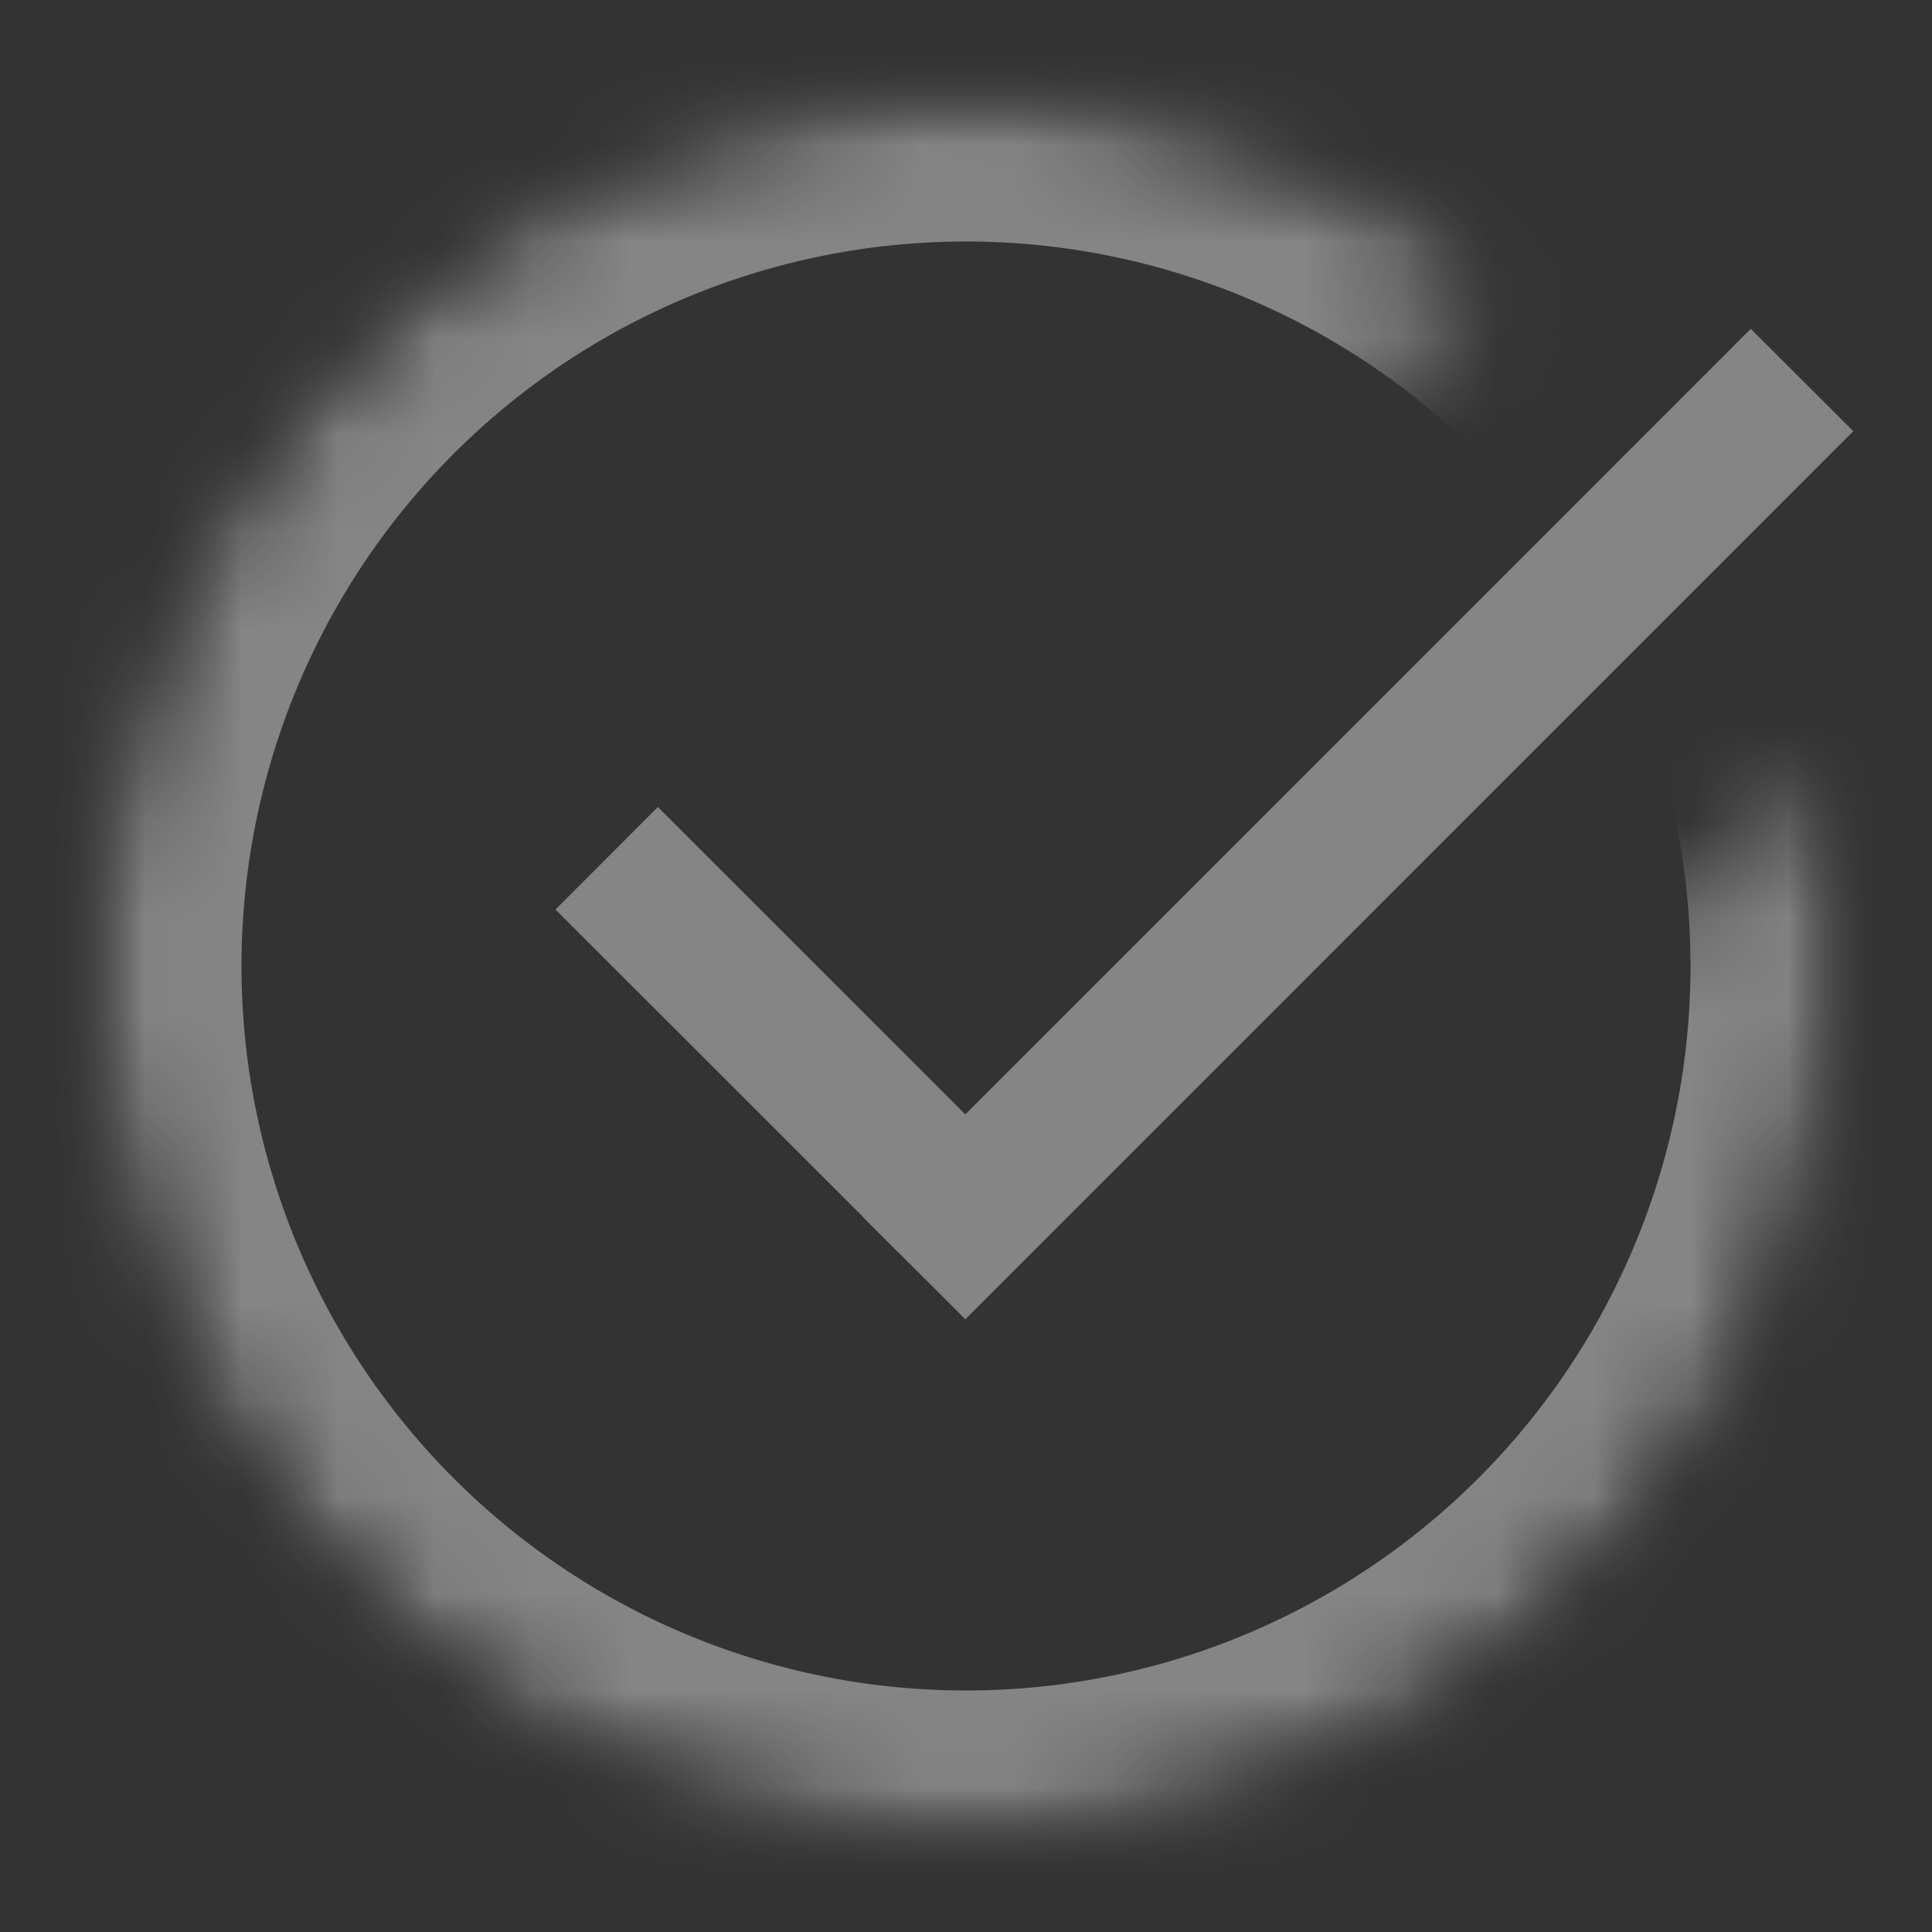 <svg xmlns="http://www.w3.org/2000/svg" xmlns:xlink="http://www.w3.org/1999/xlink" width="20" height="20" viewBox="0 0 20 20">
    <rect x="0" y="0" width="20" height="20" fill="#333333" stroke="none"/>
    <defs>
        <path id="b" d="M14.445 1.833a9 9 0 1 0 3.33 5.156l-5.386 5.385-4.243-4.242 6.299-6.299z"/>
        <path id="a" d="M9 18A9 9 0 1 1 9 0a9 9 0 0 1 0 18z"/>
        <mask id="d" width="18" height="18" x="0" y="0" fill="#fff">
            <use xlink:href="#a"/>
        </mask>
    </defs>
    <g fill="none" fill-rule="evenodd" opacity=".4">
        <g transform="translate(1 1)">
            <mask id="c" fill="#fff">
                <use xlink:href="#b"/>
            </mask>
            <g stroke="#FFF" stroke-width="3" mask="url(#c)">
                <use mask="url(#d)" xlink:href="#a"/>
            </g>
        </g>
        <g fill="#FFF">
            <path d="M6.81 8.354l3.536 3.535-1.06 1.06L5.75 9.415z"/>
            <path d="M18.124 3.404l1.061 1.06-9.192 9.193-1.061-1.06z"/>
        </g>
    </g>
</svg>
